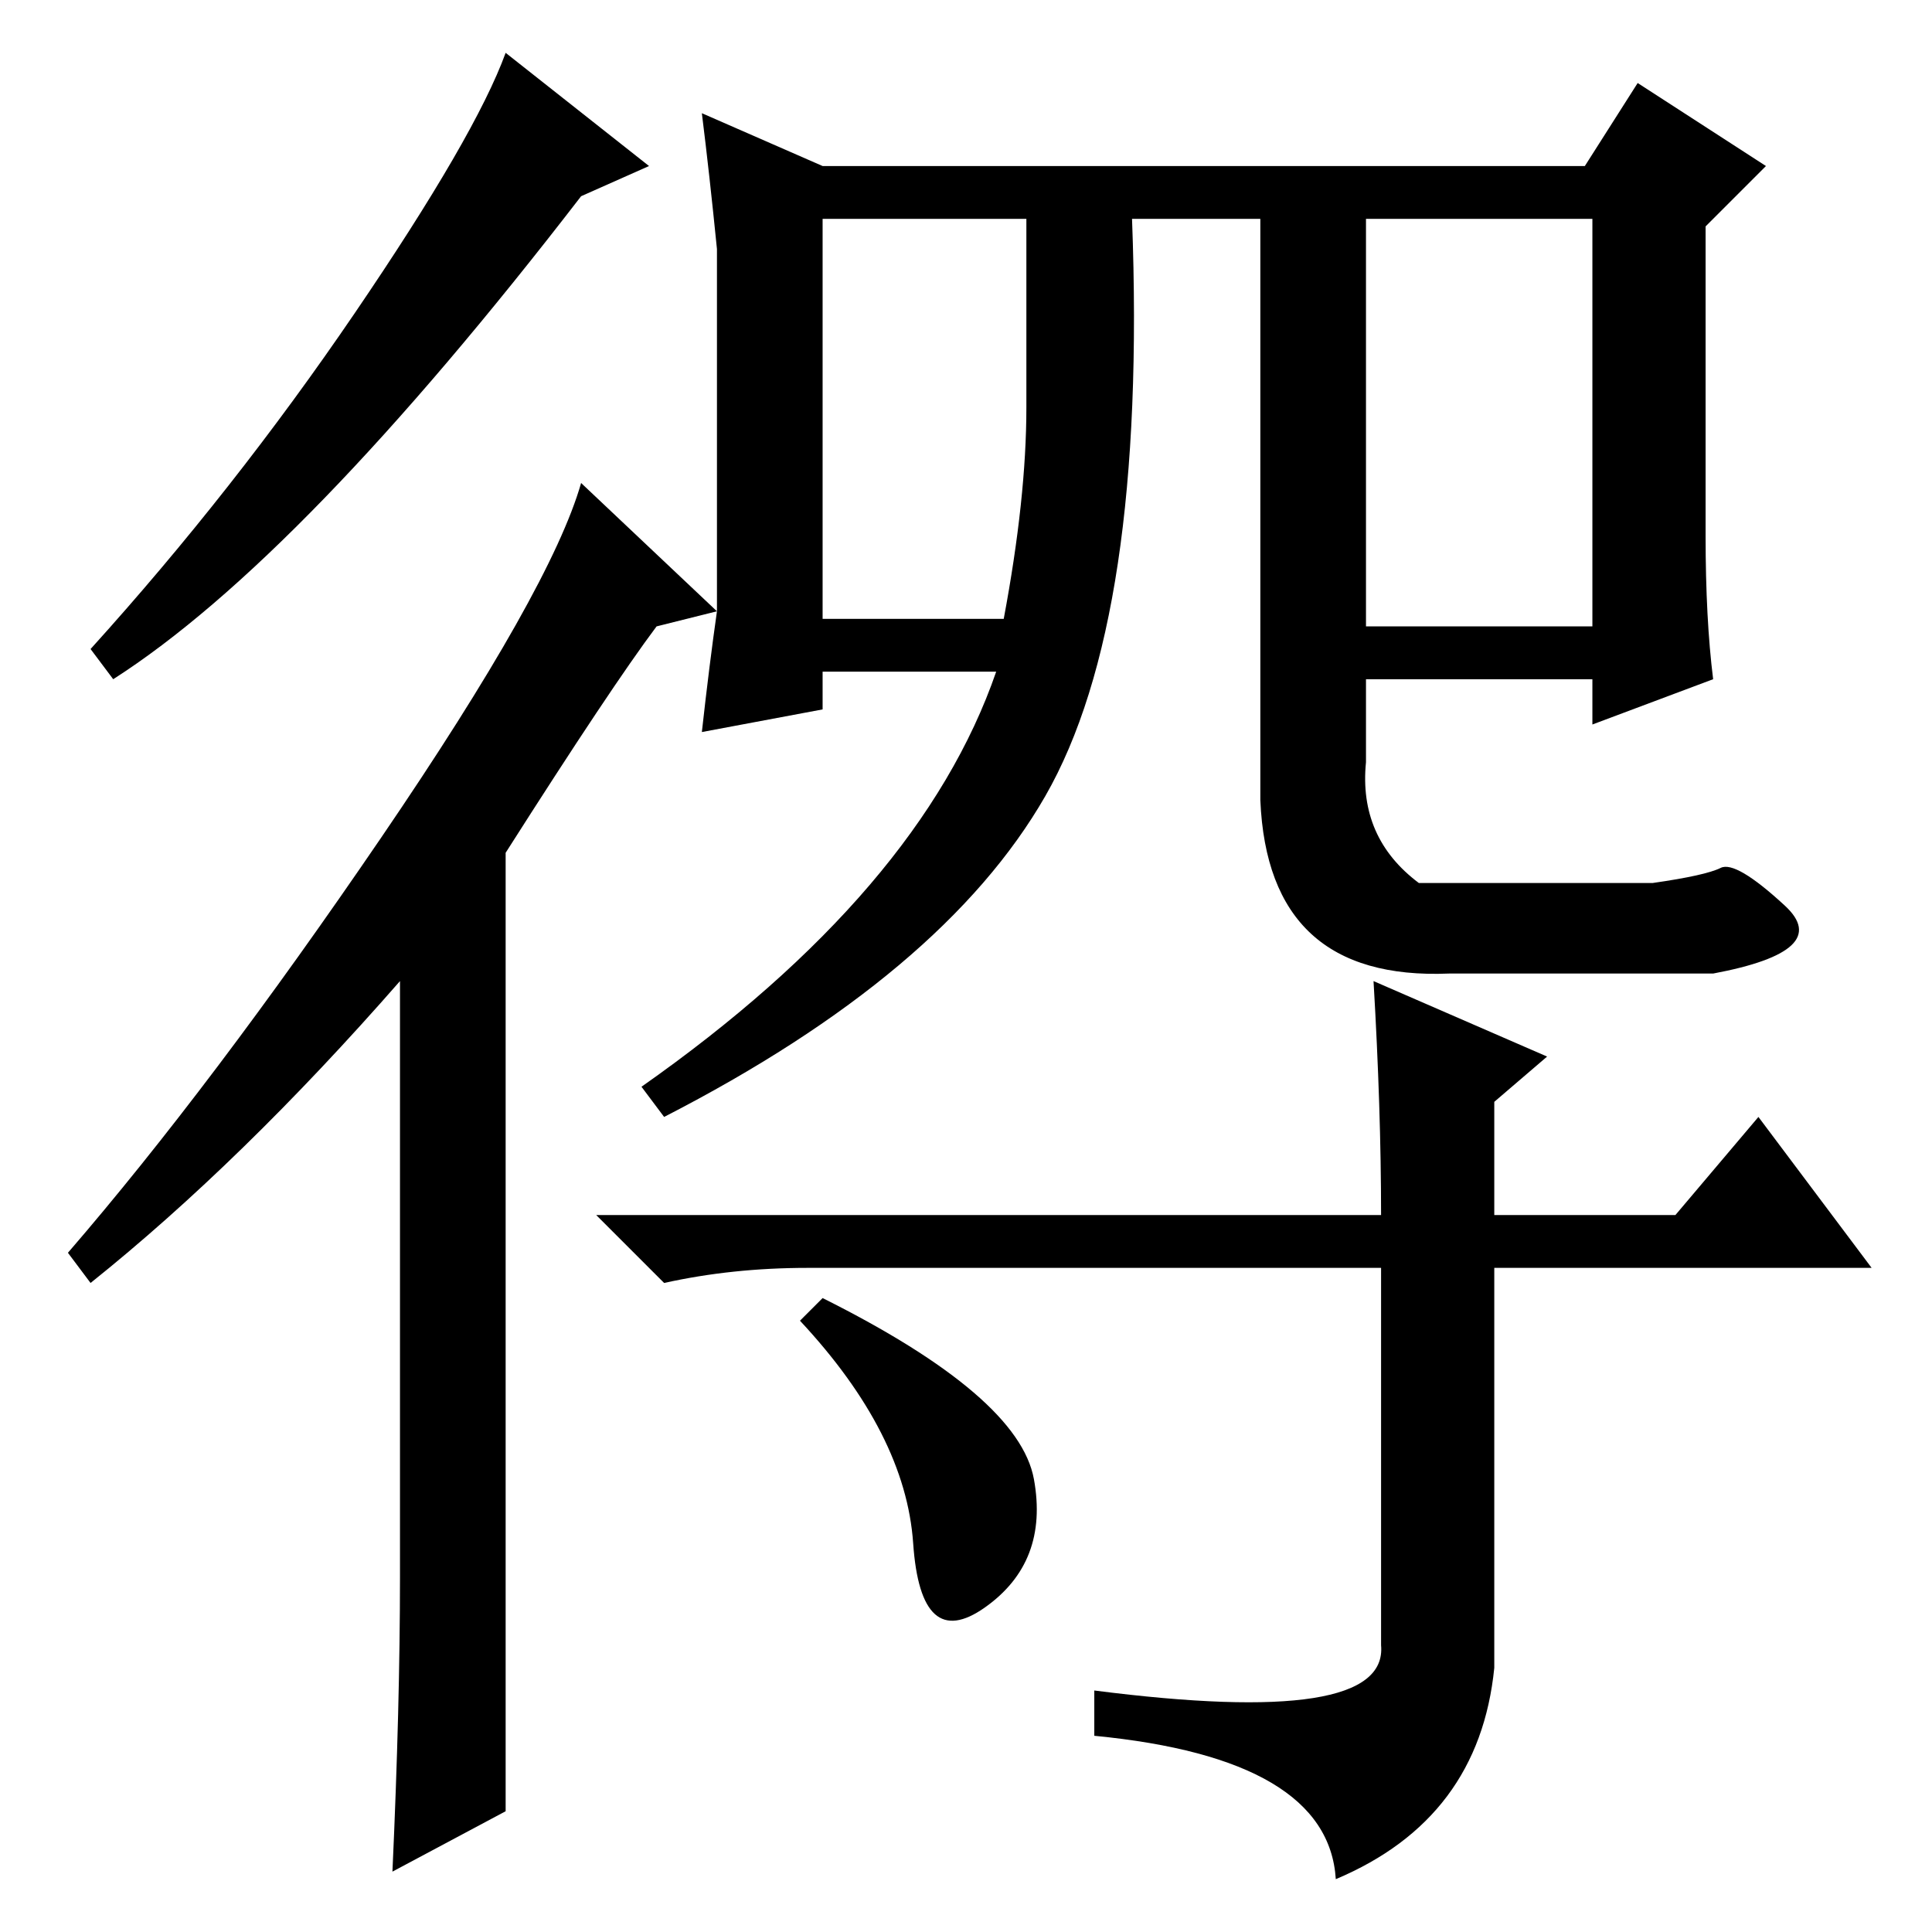 <?xml version="1.0" standalone="no"?>
<!DOCTYPE svg PUBLIC "-//W3C//DTD SVG 1.1//EN" "http://www.w3.org/Graphics/SVG/1.1/DTD/svg11.dtd" >
<svg xmlns="http://www.w3.org/2000/svg" xmlns:xlink="http://www.w3.org/1999/xlink" version="1.1" viewBox="0 -36 256 256">
  <g transform="matrix(1 0 0 -1 0 220)">
   <path fill="currentColor"
d="M67 16l-15 -8q1 22 1 39v79q-21 -24 -41 -40l-3 4q19 22 41.5 55t26.5 47l18 -17l-8 -2q-6 -8 -20 -30v-127zM86 234l-9 -4q-37 -48 -62 -64l-3 4q19 21 35 44.5t20 34.5zM227 127h-35q-24 -1 -25 23v77h-17q2 -53 -11.5 -76.5t-50.5 -42.5l-3 4q37 26 47 55h-23v-5
l-16 -3q1 9 2 16v48q-1 10 -2 18l16 -7h101l7 11l17 -11l-8 -8v-41q0 -11 1 -19l-16 -6v6h-30v-11q-1 -10 7 -16h31q7 1 9 2t8.5 -5t-9.5 -9zM121 51.5q-1 14.5 -15 29.5l3 3q26 -13 28 -24t-6.5 -17t-9.5 8.5zM248 88h-50v-53q-2 -20 -21 -28q-1 16 -32 19v6q39 -5 38 6v50
h-76q-10 0 -19 -2l-9 9h104q0 14 -1 31l23 -10l-7 -6v-15h24l11 13zM109 174h24q3 16 3 28v25h-27v-53zM181 173h30v54h-30v-54z" />
  </g>

</svg>
